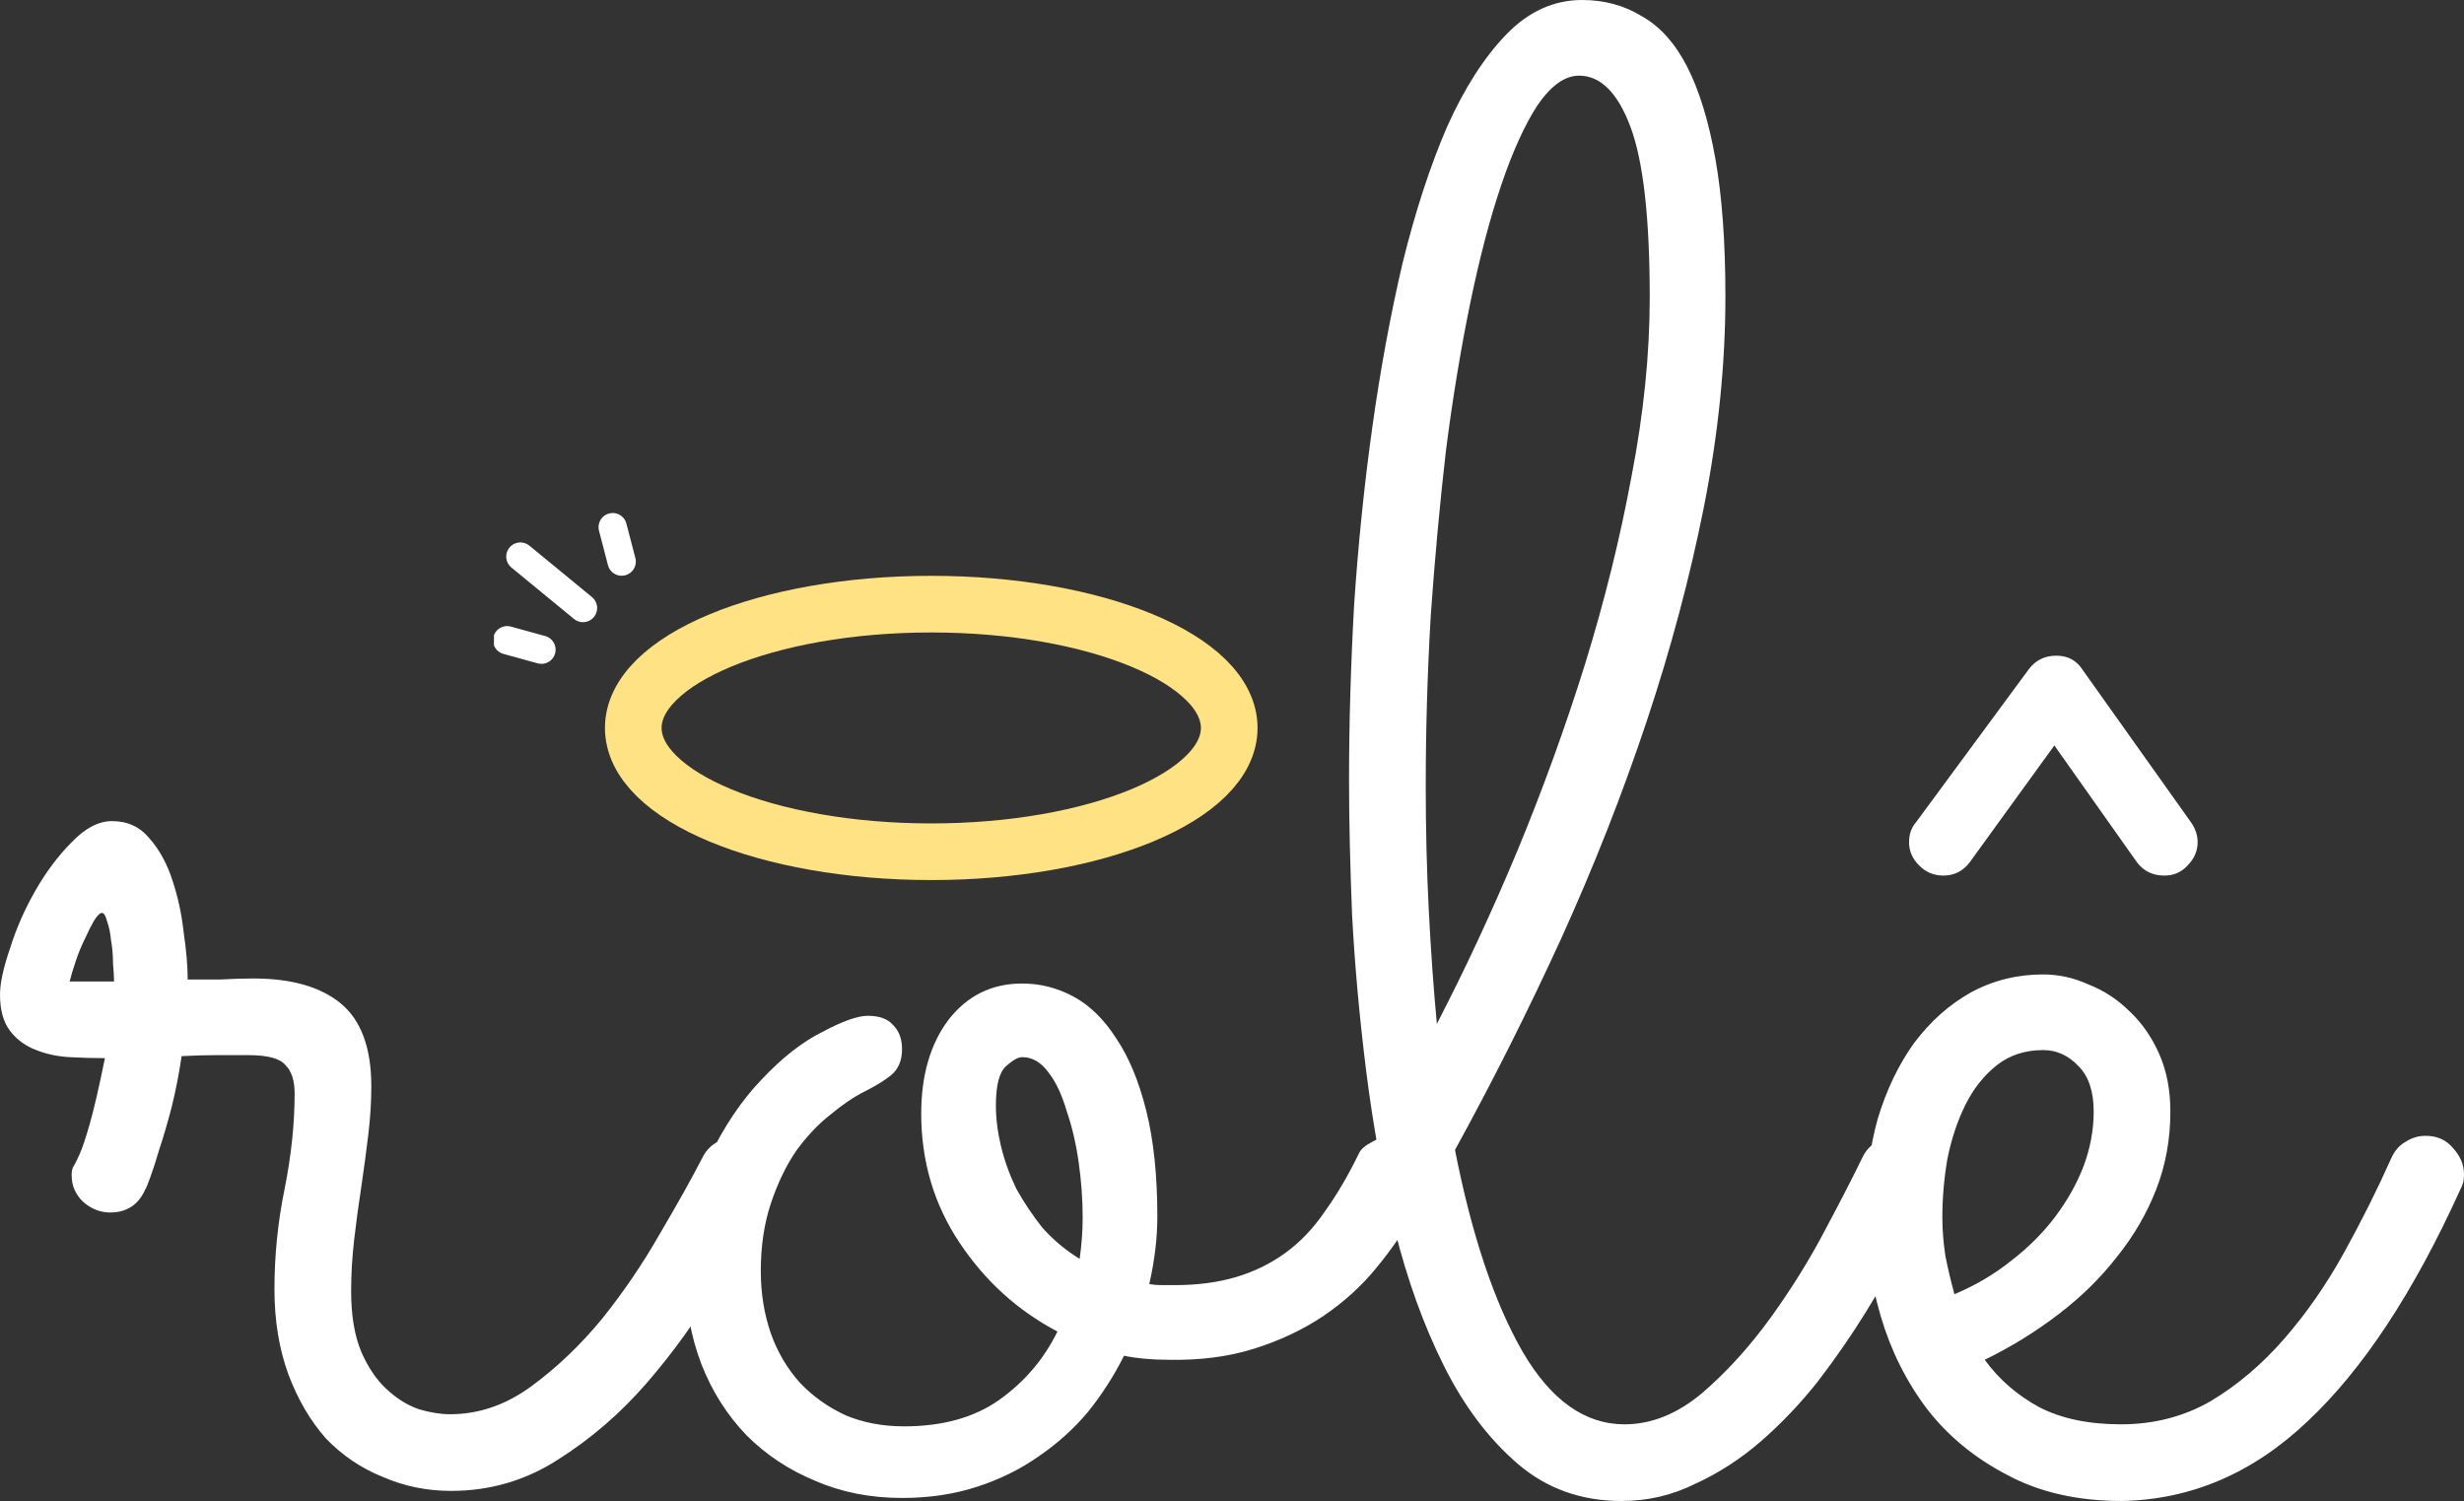 <svg width="174" height="106" viewBox="0 0 174 106" fill="none" xmlns="http://www.w3.org/2000/svg">
<rect x="0" y="0" width="174" height="106" fill="#333333" stroke="none"/>
<g clip-path="url(#clip0_10_29)">
<path d="M65.762 60.15C77.383 60.15 86.804 56.236 86.804 51.407C86.804 46.579 77.383 42.665 65.762 42.665C54.141 42.665 44.72 46.579 44.72 51.407C44.72 56.236 54.141 60.15 65.762 60.15Z" stroke="#FFE284" stroke-width="4"/>
<path d="M41.168 42.938L36.748 39.306" stroke="white" stroke-width="2" stroke-linecap="round"/>
<path d="M43.9 39.659L43.267 37.229" stroke="white" stroke-width="2" stroke-linecap="round"/>
<path d="M38.235 45.881L35.814 45.214" stroke="white" stroke-width="2" stroke-linecap="round"/>
</g>
<path d="M12.826 74.585C12.636 75.867 12.398 77.078 12.113 78.218C11.828 79.31 11.543 80.284 11.258 81.139C11.021 81.946 10.807 82.611 10.617 83.133C10.427 83.656 10.308 83.941 10.261 83.988C9.785 85.08 8.954 85.626 7.767 85.626C7.102 85.626 6.484 85.389 5.914 84.914C5.344 84.391 5.059 83.751 5.059 82.99C5.059 82.706 5.106 82.492 5.201 82.35C5.296 82.207 5.439 81.922 5.629 81.494C5.819 81.067 6.057 80.355 6.342 79.357C6.627 78.36 6.983 76.817 7.41 74.727C6.603 74.727 5.771 74.704 4.916 74.656C4.061 74.609 3.278 74.442 2.565 74.157C1.805 73.873 1.188 73.421 0.713 72.804C0.238 72.186 0 71.332 0 70.239C0 69.432 0.238 68.34 0.713 66.963C1.14 65.585 1.734 64.232 2.494 62.902C3.254 61.572 4.109 60.432 5.059 59.483C6.009 58.486 6.959 57.987 7.909 57.987C9.002 57.987 9.88 58.39 10.546 59.197C11.258 60.005 11.804 61.002 12.184 62.19C12.564 63.329 12.826 64.54 12.968 65.823C13.158 67.105 13.253 68.221 13.253 69.171C14.061 69.171 14.844 69.171 15.604 69.171C16.412 69.123 17.172 69.1 17.884 69.1C20.592 69.1 22.659 69.693 24.084 70.88C25.509 72.068 26.221 74.015 26.221 76.722C26.221 77.814 26.15 78.954 26.007 80.141C25.865 81.328 25.699 82.563 25.509 83.846C25.319 85.08 25.152 86.315 25.01 87.55C24.867 88.785 24.796 89.996 24.796 91.183C24.796 92.893 25.034 94.317 25.509 95.457C25.984 96.549 26.577 97.428 27.29 98.093C28.003 98.758 28.762 99.233 29.57 99.517C30.378 99.755 31.114 99.874 31.779 99.874C33.822 99.874 35.745 99.209 37.55 97.879C39.355 96.549 41.018 94.959 42.538 93.106C44.058 91.206 45.412 89.212 46.6 87.123C47.835 85.033 48.856 83.204 49.663 81.637C49.901 81.21 50.233 80.877 50.661 80.64C51.089 80.402 51.54 80.284 52.015 80.284C52.87 80.284 53.535 80.569 54.01 81.139C54.485 81.661 54.722 82.254 54.722 82.919C54.722 83.394 54.627 83.822 54.437 84.202C53.345 86.149 52.062 88.357 50.59 90.827C49.165 93.249 47.526 95.528 45.673 97.665C43.821 99.803 41.731 101.607 39.403 103.079C37.123 104.551 34.605 105.287 31.85 105.287C30.14 105.287 28.525 104.955 27.005 104.29C25.485 103.673 24.155 102.771 23.015 101.583C21.922 100.348 21.043 98.853 20.378 97.096C19.713 95.291 19.381 93.272 19.381 91.04C19.381 88.666 19.618 86.315 20.093 83.988C20.568 81.614 20.806 79.357 20.806 77.22C20.806 76.318 20.592 75.653 20.165 75.226C19.785 74.751 18.906 74.513 17.528 74.513C16.863 74.513 16.127 74.513 15.319 74.513C14.559 74.513 13.728 74.537 12.826 74.585ZM8.052 69.313C8.052 68.981 8.028 68.553 7.98 68.031C7.98 67.461 7.933 66.915 7.838 66.393C7.79 65.87 7.695 65.419 7.553 65.039C7.458 64.659 7.339 64.469 7.197 64.469C7.054 64.469 6.864 64.659 6.627 65.039C6.437 65.371 6.223 65.799 5.985 66.321C5.748 66.796 5.534 67.319 5.344 67.889C5.154 68.459 5.011 68.933 4.916 69.313H8.052ZM82.511 96.027C81.324 96.027 80.279 95.932 79.376 95.742C78.663 97.167 77.809 98.497 76.811 99.731C75.813 100.918 74.65 101.963 73.32 102.866C72.037 103.768 70.588 104.48 68.973 105.003C67.358 105.525 65.601 105.786 63.7 105.786C61.468 105.786 59.425 105.383 57.572 104.575C55.72 103.815 54.105 102.747 52.727 101.37C51.35 99.945 50.281 98.259 49.521 96.312C48.761 94.317 48.381 92.133 48.381 89.758C48.381 86.719 48.927 84.083 50.02 81.851C51.112 79.571 52.371 77.695 53.796 76.223C55.221 74.704 56.646 73.587 58.072 72.875C59.496 72.115 60.565 71.736 61.278 71.736C62.085 71.736 62.679 71.949 63.059 72.376C63.487 72.804 63.7 73.374 63.7 74.086C63.7 74.893 63.439 75.511 62.917 75.939C62.442 76.318 61.824 76.698 61.064 77.078C60.304 77.458 59.496 78.004 58.642 78.716C57.786 79.381 56.979 80.236 56.219 81.281C55.506 82.326 54.913 83.56 54.437 84.986C53.962 86.41 53.725 88.001 53.725 89.758C53.725 91.326 53.962 92.797 54.437 94.175C54.913 95.504 55.601 96.668 56.504 97.665C57.406 98.615 58.475 99.375 59.71 99.945C60.945 100.468 62.323 100.729 63.843 100.729C66.55 100.729 68.783 100.111 70.541 98.876C72.346 97.594 73.723 95.979 74.673 94.032C71.871 92.56 69.567 90.47 67.762 87.763C65.957 85.056 65.054 82.017 65.054 78.645C65.054 75.939 65.695 73.73 66.978 72.02C68.308 70.31 70.042 69.456 72.179 69.456C73.462 69.456 74.673 69.764 75.813 70.382C76.953 70.999 77.951 71.973 78.806 73.303C79.709 74.632 80.421 76.342 80.944 78.432C81.466 80.521 81.728 83.014 81.728 85.911C81.728 87.431 81.537 89.022 81.157 90.684C81.442 90.731 81.727 90.756 82.012 90.756C82.297 90.756 82.606 90.756 82.939 90.756C84.554 90.756 86.002 90.565 87.285 90.186C88.568 89.805 89.731 89.236 90.776 88.476C91.822 87.716 92.748 86.742 93.556 85.555C94.41 84.368 95.218 82.99 95.978 81.423C96.121 81.139 96.429 80.877 96.904 80.64C97.379 80.355 97.854 80.213 98.329 80.213C98.947 80.213 99.517 80.474 100.039 80.996C100.609 81.471 100.895 82.112 100.895 82.919C100.895 83.299 100.8 83.727 100.609 84.202C100.42 84.629 100.23 85.033 100.039 85.413C99.232 86.837 98.282 88.215 97.189 89.544C96.144 90.827 94.885 91.966 93.413 92.964C91.988 93.914 90.373 94.673 88.568 95.243C86.763 95.813 84.744 96.074 82.511 96.027ZM70.327 78.076C70.327 78.978 70.446 79.927 70.683 80.925C70.921 81.922 71.277 82.919 71.752 83.917C72.275 84.866 72.892 85.793 73.605 86.695C74.364 87.55 75.243 88.286 76.241 88.903C76.383 87.906 76.454 86.932 76.454 85.983C76.454 84.7 76.36 83.394 76.17 82.064C75.98 80.735 75.695 79.524 75.315 78.432C74.982 77.292 74.555 76.389 74.032 75.724C73.51 75.012 72.892 74.656 72.179 74.656C71.895 74.656 71.514 74.87 71.039 75.297C70.564 75.724 70.327 76.65 70.327 78.076ZM136.379 84.13C135.856 85.223 135.191 86.528 134.383 88.049C133.624 89.521 132.745 91.064 131.747 92.679C130.749 94.294 129.633 95.908 128.398 97.523C127.163 99.09 125.809 100.515 124.337 101.797C122.912 103.032 121.368 104.029 119.706 104.789C118.09 105.596 116.356 106 114.504 106C111.654 106 109.208 105.121 107.165 103.364C105.122 101.607 103.389 99.304 101.963 96.454C100.538 93.605 99.374 90.375 98.472 86.766C97.617 83.11 96.952 79.405 96.477 75.653C96.002 71.854 95.669 68.173 95.48 64.612C95.337 61.05 95.265 57.892 95.265 55.137C95.265 51.148 95.384 47.016 95.622 42.742C95.907 38.468 96.334 34.289 96.904 30.204C97.474 26.12 98.187 22.25 99.042 18.593C99.944 14.936 100.99 11.73 102.177 8.976C103.412 6.221 104.813 4.037 106.381 2.422C107.948 0.807 109.73 0 111.725 0C113.292 0 114.694 0.38 115.929 1.14C117.212 1.852 118.28 3.039 119.135 4.702C119.99 6.364 120.655 8.525 121.13 11.184C121.605 13.844 121.843 17.097 121.843 20.944C121.843 25.693 121.344 30.608 120.347 35.69C119.349 40.724 117.995 45.805 116.285 50.934C114.575 56.063 112.556 61.192 110.228 66.321C107.901 71.403 105.407 76.366 102.747 81.21C103.935 87.241 105.526 91.99 107.521 95.457C109.516 98.876 111.915 100.586 114.718 100.586C116.618 100.586 118.446 99.85 120.204 98.377C121.962 96.858 123.577 95.077 125.05 93.035C126.522 90.993 127.805 88.927 128.897 86.837C130.037 84.7 130.916 82.99 131.533 81.709C131.771 81.233 132.103 80.877 132.531 80.64C132.959 80.355 133.434 80.213 133.956 80.213C134.763 80.213 135.405 80.497 135.88 81.067C136.402 81.637 136.664 82.278 136.664 82.99C136.664 83.276 136.568 83.656 136.379 84.13ZM100.681 55.493C100.681 58.533 100.752 61.454 100.895 64.256C101.037 67.058 101.227 69.74 101.465 72.305C103.46 68.459 105.36 64.374 107.165 60.053C108.97 55.684 110.561 51.29 111.939 46.874C113.316 42.41 114.409 37.993 115.216 33.624C116.072 29.207 116.499 25.004 116.499 21.015C116.499 15.411 116.048 11.398 115.145 8.976C114.243 6.554 113.031 5.343 111.511 5.343C110.514 5.343 109.54 6.031 108.59 7.409C107.687 8.786 106.832 10.662 106.024 13.036C105.217 15.411 104.481 18.213 103.816 21.442C103.151 24.672 102.581 28.138 102.106 31.843C101.678 35.547 101.322 39.418 101.037 43.454C100.8 47.491 100.681 51.504 100.681 55.493ZM140.155 96.027C141.152 97.404 142.435 98.52 144.003 99.375C145.57 100.182 147.494 100.586 149.774 100.586C152.102 100.586 154.216 100.04 156.116 98.947C158.016 97.808 159.749 96.336 161.317 94.531C162.885 92.727 164.286 90.708 165.521 88.476C166.756 86.244 167.873 84.012 168.87 81.78C169.107 81.257 169.44 80.877 169.868 80.64C170.295 80.355 170.77 80.213 171.292 80.213C172.1 80.213 172.741 80.497 173.216 81.067C173.739 81.637 174 82.254 174 82.919C174 83.157 173.977 83.371 173.929 83.56C173.881 83.703 173.81 83.869 173.715 84.059C170.438 91.278 166.851 96.715 162.956 100.372C159.108 104.029 154.738 105.905 149.846 106C146.71 106 144.003 105.383 141.722 104.148C139.442 102.961 137.566 101.417 136.094 99.517C134.621 97.57 133.529 95.386 132.816 92.964C132.103 90.542 131.747 88.12 131.747 85.697C131.747 83.276 132.032 81.044 132.602 79.001C133.22 76.959 134.075 75.178 135.167 73.659C136.307 72.139 137.638 70.952 139.157 70.097C140.725 69.242 142.435 68.814 144.288 68.814C145.38 68.814 146.449 69.052 147.494 69.527C148.586 69.954 149.56 70.596 150.416 71.45C151.27 72.258 151.959 73.255 152.482 74.442C153.004 75.63 153.265 76.983 153.265 78.503C153.265 80.45 152.933 82.278 152.268 83.988C151.603 85.697 150.677 87.289 149.489 88.761C148.349 90.233 146.971 91.587 145.356 92.821C143.741 94.056 142.008 95.125 140.155 96.027ZM138.017 91.397C139.49 90.779 140.82 89.996 142.008 89.046C143.243 88.096 144.288 87.051 145.143 85.911C145.998 84.772 146.663 83.585 147.138 82.35C147.613 81.067 147.85 79.785 147.85 78.503C147.85 77.078 147.494 76.01 146.782 75.297C146.069 74.537 145.238 74.157 144.288 74.157C143.005 74.157 141.913 74.513 141.01 75.226C140.107 75.939 139.371 76.864 138.801 78.004C138.231 79.144 137.804 80.426 137.518 81.851C137.281 83.228 137.163 84.605 137.163 85.983C137.163 86.837 137.234 87.74 137.376 88.69C137.566 89.639 137.78 90.542 138.017 91.397ZM154.762 58.129C155.047 58.556 155.19 59.008 155.19 59.483C155.19 60.1 154.952 60.646 154.477 61.121C154.05 61.596 153.503 61.833 152.838 61.833C152.031 61.833 151.389 61.525 150.914 60.907L145.072 52.644L139.086 60.907C138.611 61.525 137.994 61.833 137.234 61.833C136.568 61.833 135.998 61.596 135.524 61.121C135.049 60.646 134.811 60.1 134.811 59.483C134.811 58.913 134.978 58.438 135.31 58.058L143.29 47.23C143.765 46.612 144.406 46.304 145.214 46.304C146.021 46.304 146.639 46.636 147.066 47.301L154.762 58.129Z" fill="white"/>
<defs>
<clipPath id="clip0_10_29">
<rect width="54.108" height="26.228" fill="white" transform="translate(34.882 36.108)"/>
</clipPath>
</defs>
</svg>
